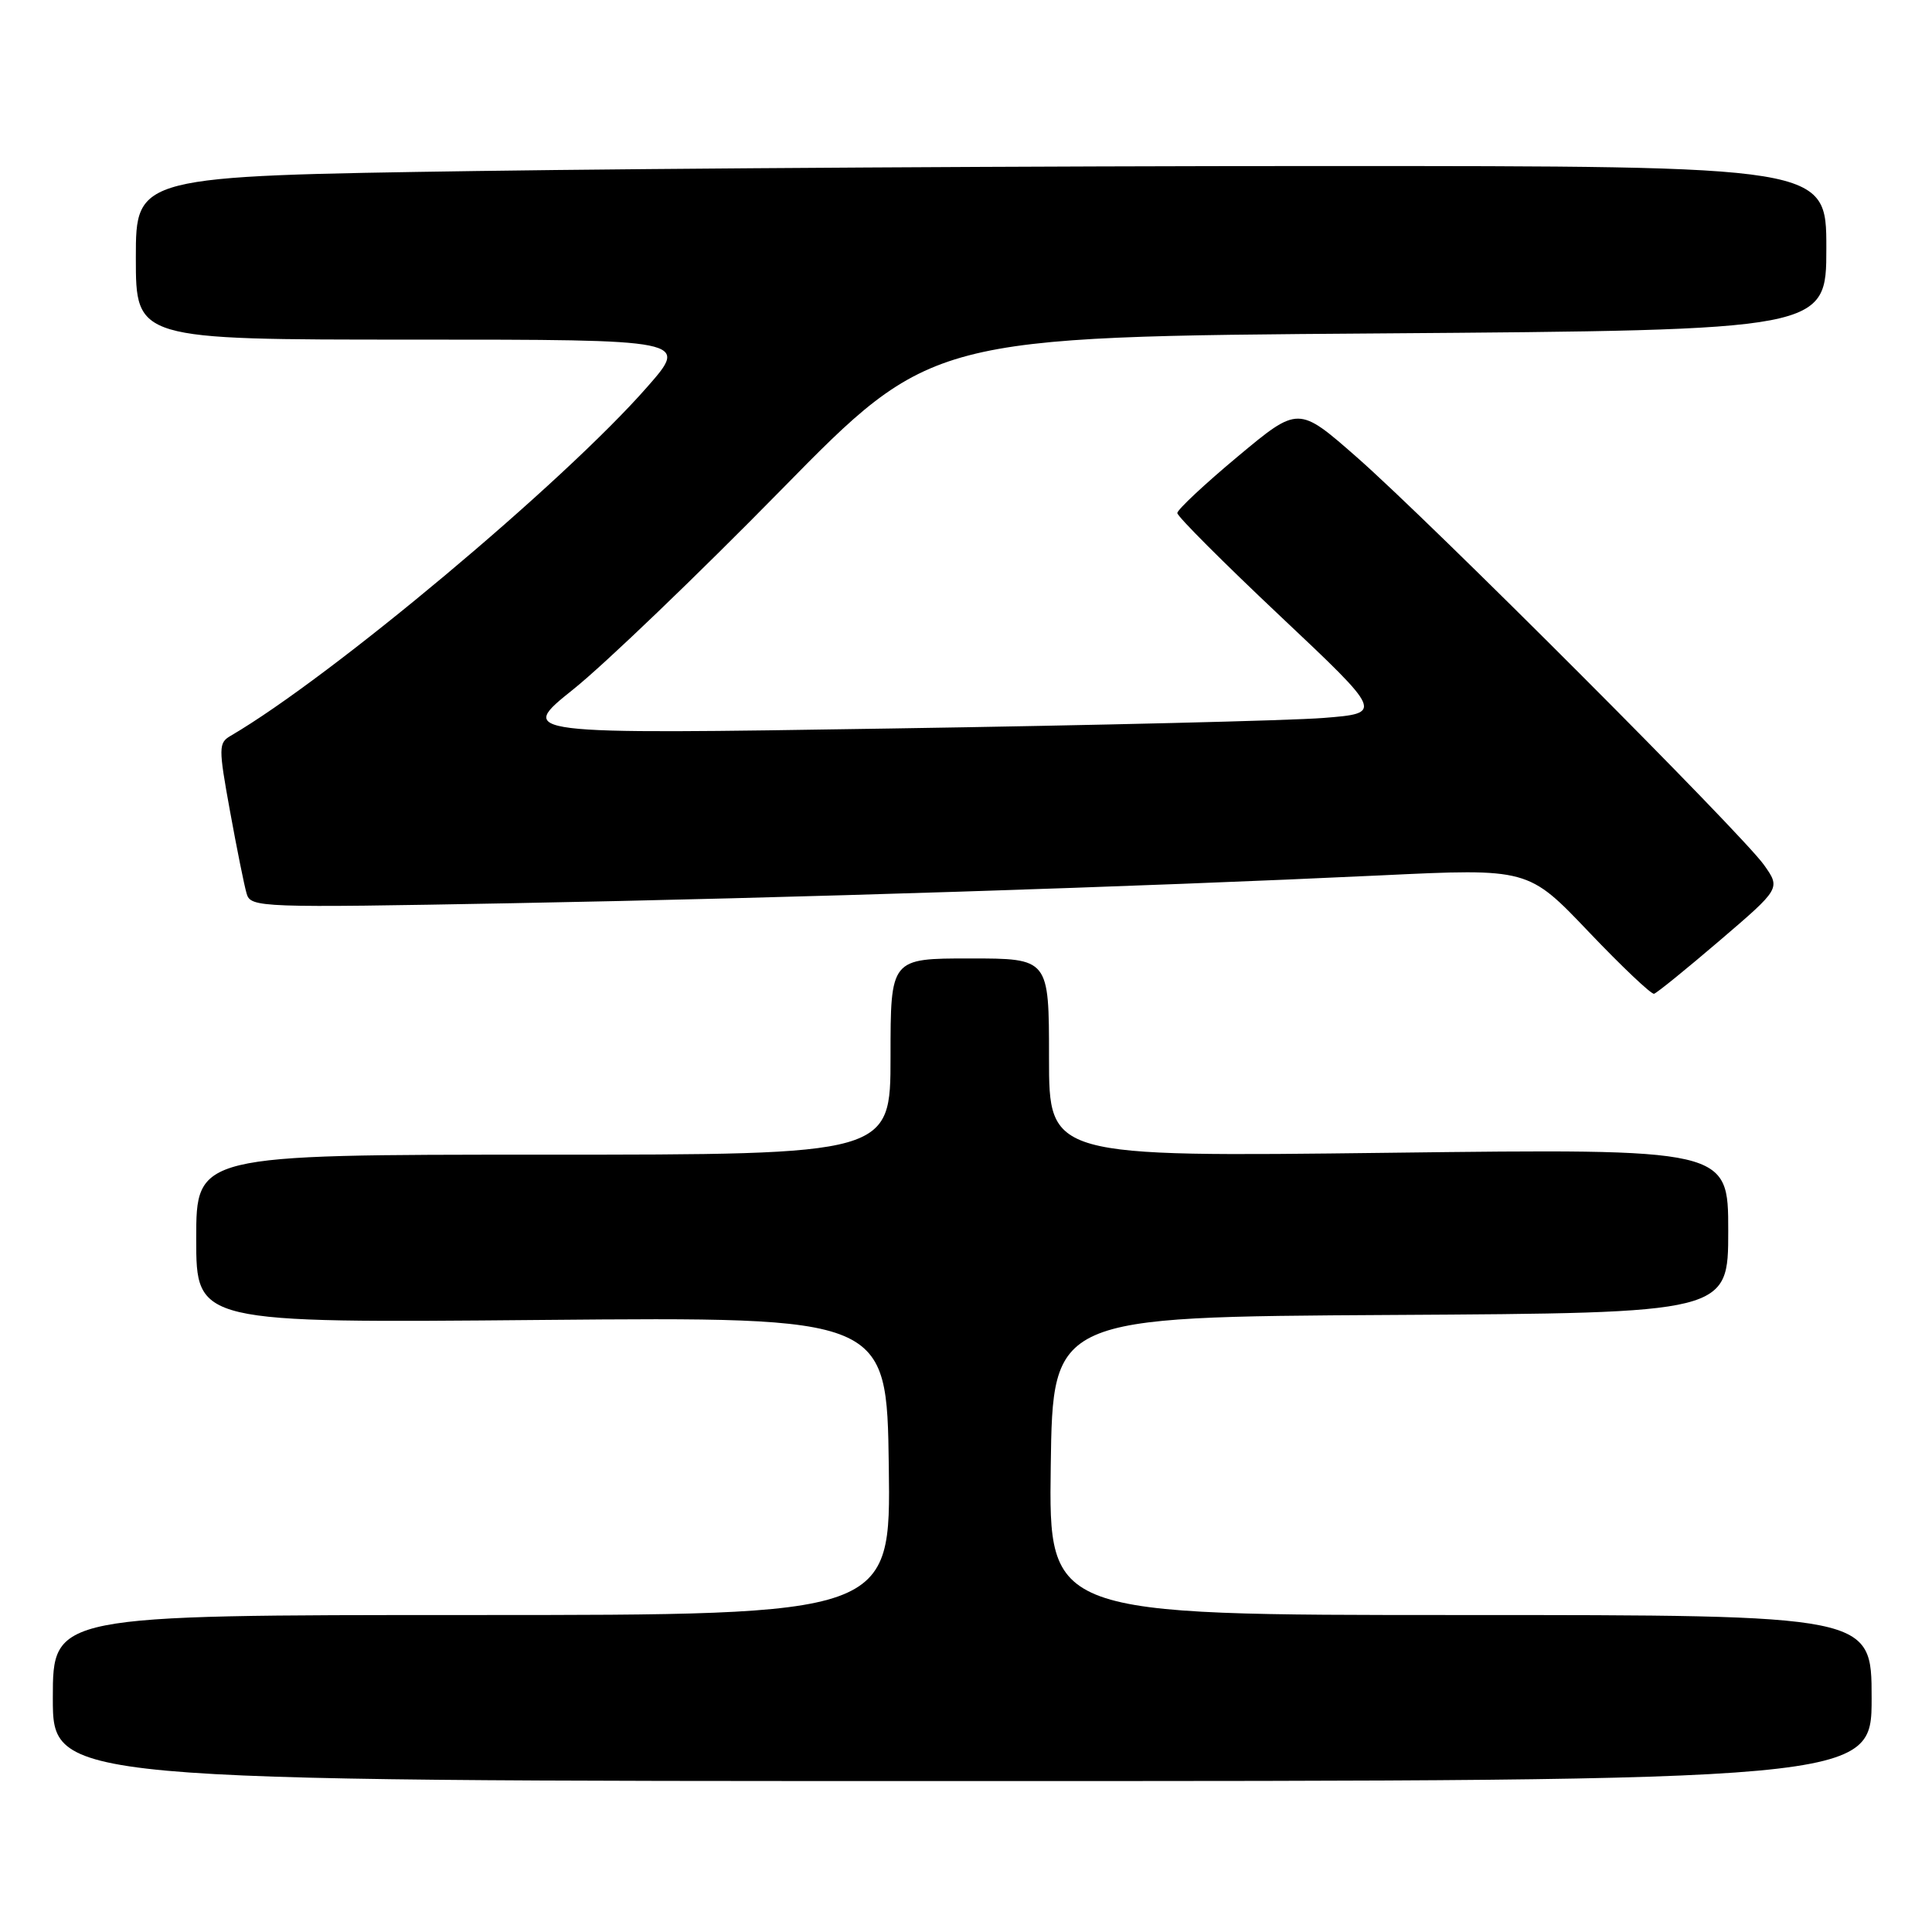<?xml version="1.0" encoding="UTF-8" standalone="no"?>
<!DOCTYPE svg PUBLIC "-//W3C//DTD SVG 1.1//EN" "http://www.w3.org/Graphics/SVG/1.1/DTD/svg11.dtd" >
<svg xmlns="http://www.w3.org/2000/svg" xmlns:xlink="http://www.w3.org/1999/xlink" version="1.1" viewBox="0 0 256 256">
 <g >
 <path fill="currentColor"
d=" M 248.00 225.00 C 248.00 214.00 248.00 214.00 193.48 214.00 C 138.96 214.00 138.96 214.00 139.23 194.25 C 139.50 174.50 139.50 174.50 184.25 174.24 C 229.00 173.98 229.00 173.98 229.00 163.09 C 229.00 152.20 229.00 152.20 184.00 152.75 C 139.00 153.30 139.00 153.30 139.00 140.15 C 139.00 127.00 139.00 127.00 128.50 127.00 C 118.00 127.00 118.00 127.00 118.00 140.00 C 118.00 153.00 118.00 153.00 72.00 153.00 C 26.00 153.00 26.00 153.00 26.00 164.15 C 26.00 175.31 26.00 175.31 71.75 174.90 C 117.50 174.50 117.50 174.50 117.77 194.25 C 118.04 214.00 118.04 214.00 62.52 214.00 C 7.00 214.00 7.00 214.00 7.00 225.00 C 7.00 236.00 7.00 236.00 127.50 236.00 C 248.00 236.00 248.00 236.00 248.00 225.00 Z  M 227.89 124.61 C 235.94 117.72 235.94 117.72 233.74 114.61 C 230.79 110.45 189.51 69.11 179.77 60.57 C 172.04 53.79 172.04 53.79 164.02 60.48 C 159.61 64.16 156.00 67.54 156.00 67.98 C 156.00 68.43 162.14 74.57 169.64 81.64 C 183.28 94.50 183.28 94.50 175.39 95.13 C 171.05 95.48 145.23 96.11 118.00 96.53 C 68.50 97.31 68.50 97.31 76.00 91.31 C 80.12 88.01 92.48 76.15 103.46 64.96 C 123.42 44.61 123.42 44.61 182.71 44.18 C 242.00 43.74 242.00 43.74 242.00 32.87 C 242.00 22.00 242.00 22.00 175.16 22.00 C 138.40 22.00 88.00 22.30 63.16 22.66 C 18.00 23.33 18.00 23.33 18.00 34.16 C 18.00 45.00 18.00 45.00 54.63 45.00 C 91.26 45.00 91.26 45.00 85.78 51.25 C 74.69 63.92 43.88 89.72 30.56 97.50 C 28.95 98.44 28.94 99.04 30.48 107.50 C 31.38 112.45 32.37 117.36 32.68 118.41 C 33.22 120.26 34.35 120.30 67.87 119.68 C 104.63 119.00 150.85 117.51 183.00 115.99 C 202.50 115.06 202.50 115.06 210.50 123.46 C 214.90 128.08 218.80 131.77 219.17 131.68 C 219.54 131.58 223.46 128.40 227.89 124.61 Z "/>
</g>
</svg>